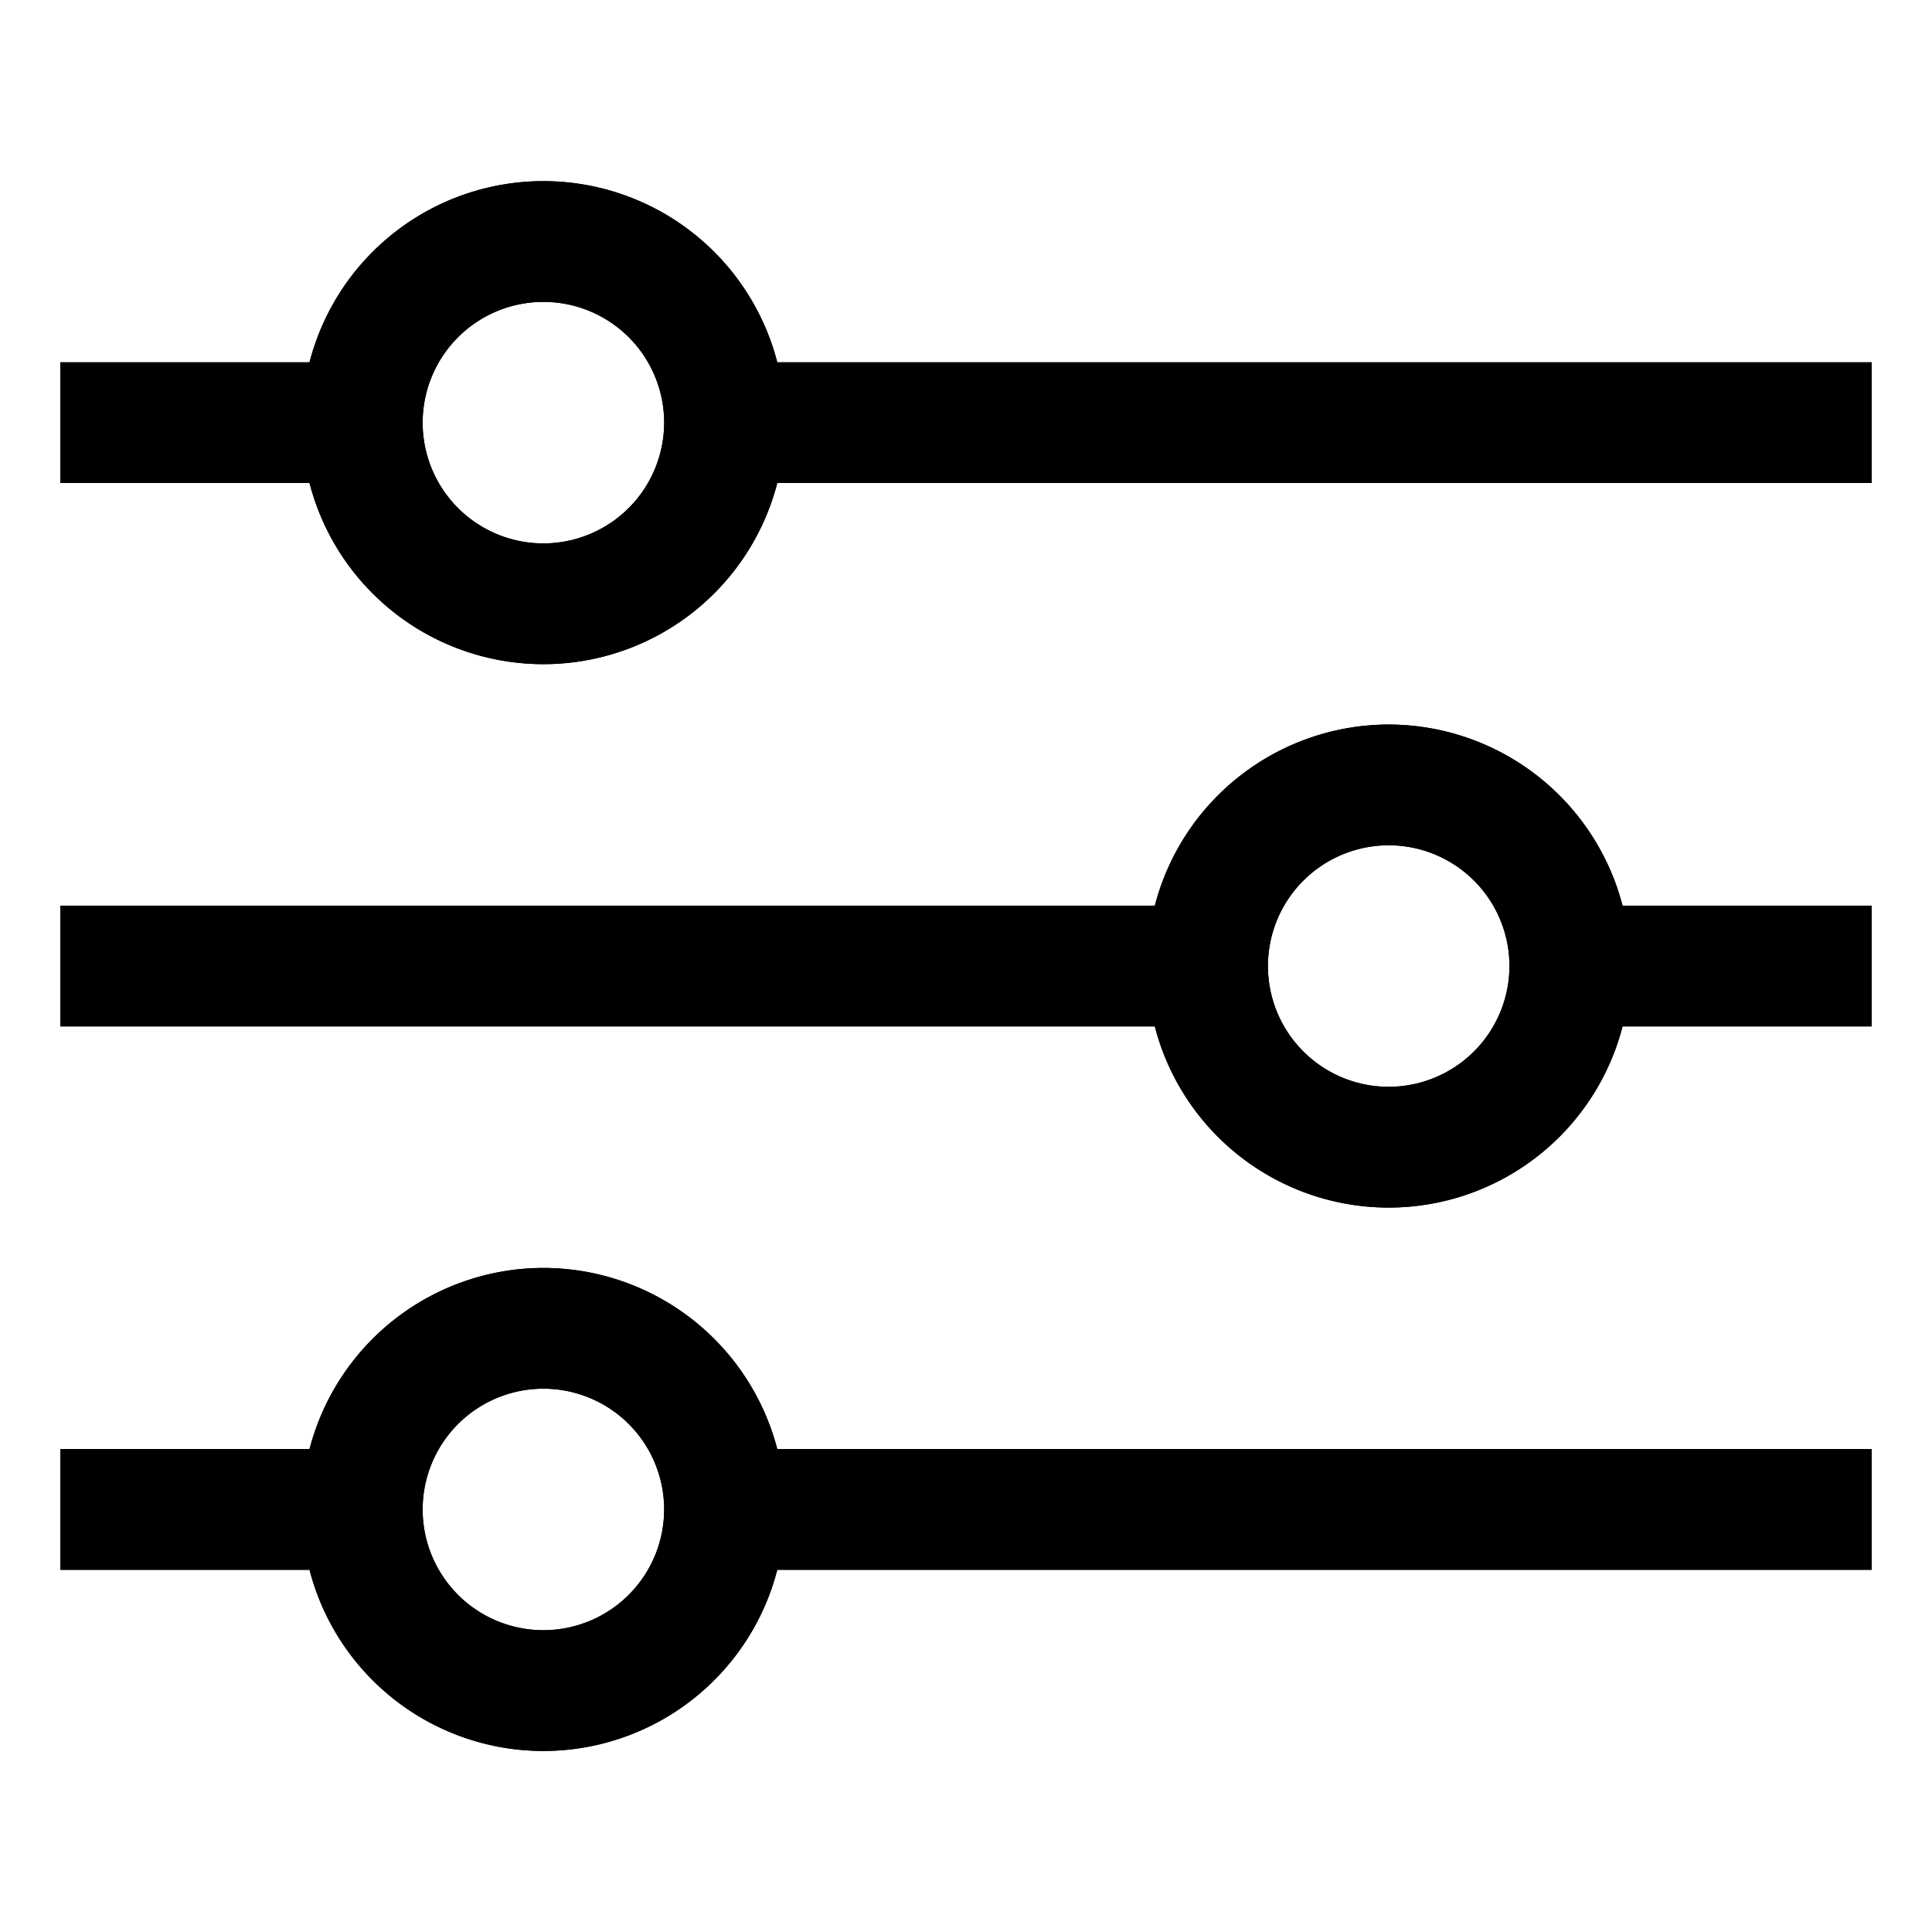 <svg xmlns="http://www.w3.org/2000/svg" viewBox="0 0 511.974 512">
  <path fill="currentColor" d="M205.974,96a64.009,64.009,0,0,0-123.95,0H16v32H82.024a64.009,64.009,0,0,0,123.95,0H496V96ZM144,144a32,32,0,1,1,32-32A32.036,32.036,0,0,1,144,144Z" class="ci-primary"/>
  <path fill="currentColor" d="M368,192a64.115,64.115,0,0,0-61.975,48H16v32H306.024a64.009,64.009,0,0,0,123.95,0H496V240H429.974A64.115,64.115,0,0,0,368,192Zm0,96a32,32,0,1,1,32-32A32.036,32.036,0,0,1,368,288Z" class="ci-primary"/>
  <path fill="currentColor" d="M144,336a64.115,64.115,0,0,0-61.975,48H16v32H82.024a64.009,64.009,0,0,0,123.95,0H496V384H205.974A64.115,64.115,0,0,0,144,336Zm0,96a32,32,0,1,1,32-32A32.036,32.036,0,0,1,144,432Z" class="ci-primary"/>
  <path fill="currentColor" d="M205.974,96a64.009,64.009,0,0,0-123.95,0H16v32H82.024a64.009,64.009,0,0,0,123.95,0H496V96ZM144,144a32,32,0,1,1,32-32A32.036,32.036,0,0,1,144,144Z" class="ci-primary"/>
  <path fill="currentColor" d="M368,192a64.115,64.115,0,0,0-61.975,48H16v32H306.024a64.009,64.009,0,0,0,123.95,0H496V240H429.974A64.115,64.115,0,0,0,368,192Zm0,96a32,32,0,1,1,32-32A32.036,32.036,0,0,1,368,288Z" class="ci-primary"/>
  <path fill="currentColor" d="M144,336a64.115,64.115,0,0,0-61.975,48H16v32H82.024a64.009,64.009,0,0,0,123.95,0H496V384H205.974A64.115,64.115,0,0,0,144,336Zm0,96a32,32,0,1,1,32-32A32.036,32.036,0,0,1,144,432Z" class="ci-primary"/>
</svg>
